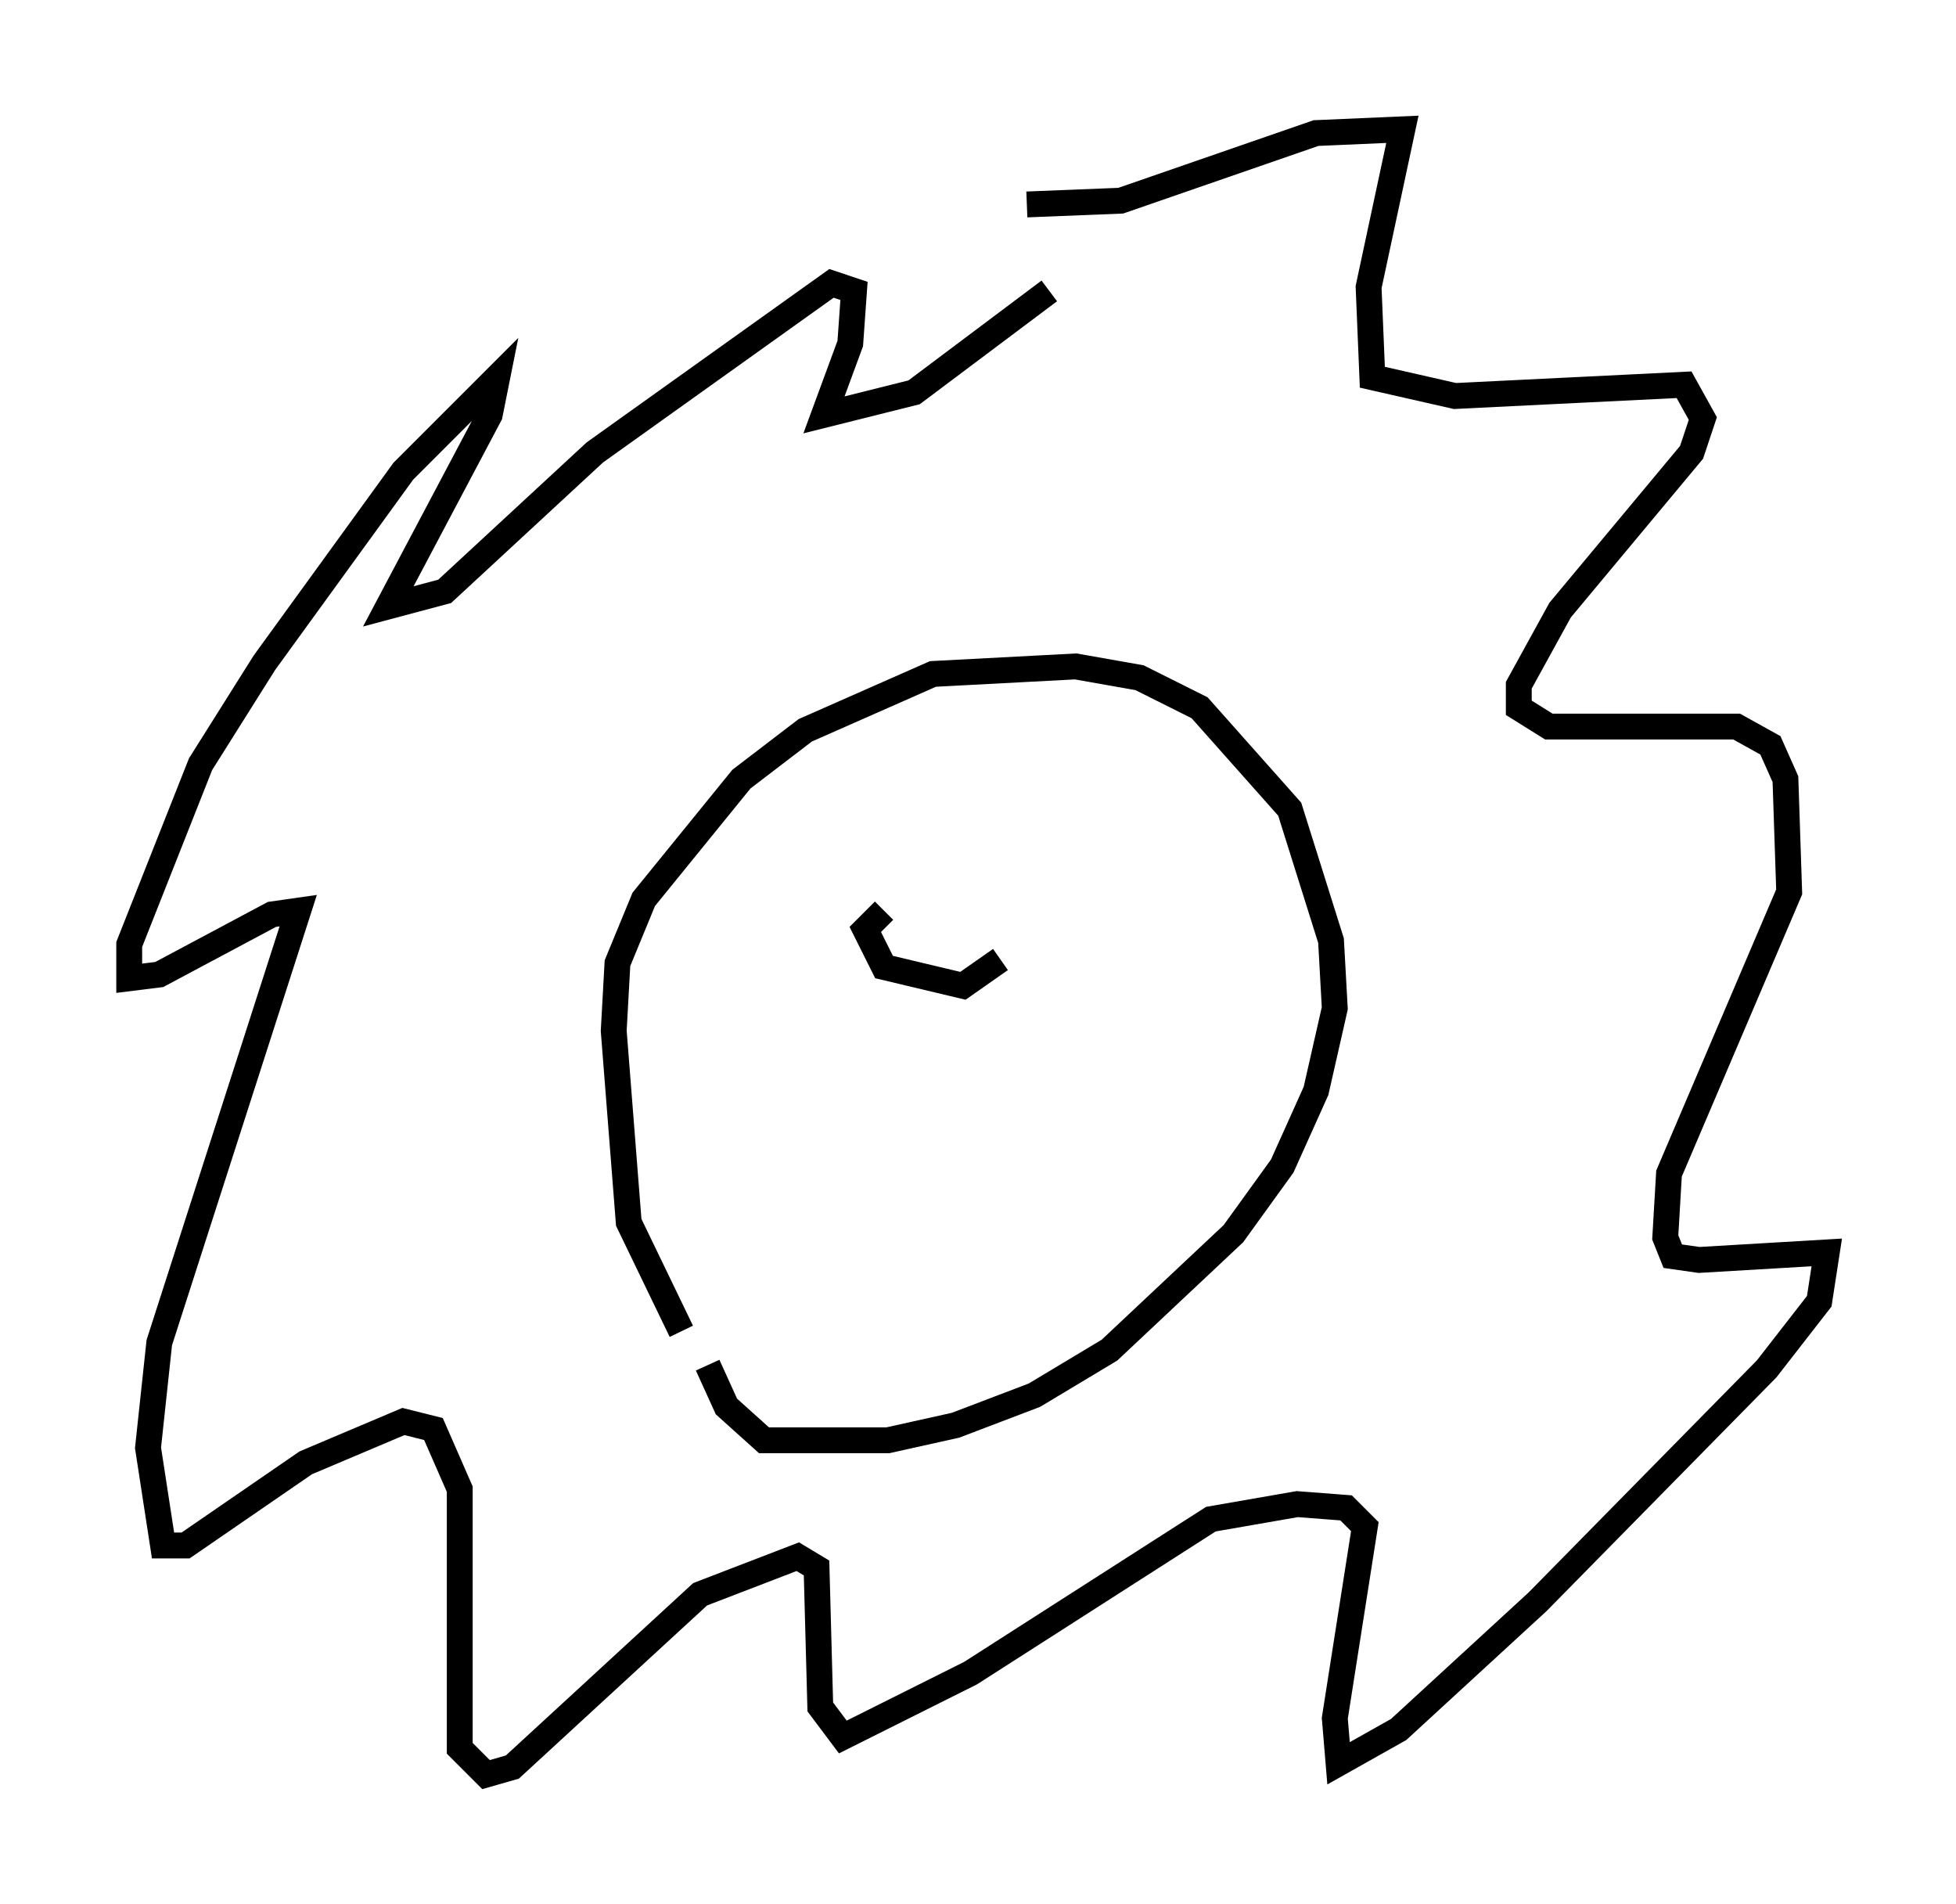 <?xml version="1.0" encoding="utf-8" ?>
<svg baseProfile="full" height="73.62" version="1.1" width="75.653" xmlns="http://www.w3.org/2000/svg" xmlns:ev="http://www.w3.org/2001/xml-events" xmlns:xlink="http://www.w3.org/1999/xlink"><defs /><rect fill="white" height="73.62" width="75.653" x="0" y="0" /><path d="M29.402, 54.24 m-3.05, -2.76 l-2.034, -4.212 -0.581, -7.408 l0.145, -2.615 1.017, -2.469 l3.777, -4.648 2.469, -1.888 l4.939, -2.179 5.52, -0.291 l2.469, 0.436 2.324, 1.162 l3.486, 3.922 1.598, 5.084 l0.145, 2.615 -0.726, 3.196 l-1.307, 2.905 -1.888, 2.615 l-4.793, 4.503 -2.905, 1.743 l-3.05, 1.162 -2.615, 0.581 l-4.793, 0.0 -1.453, -1.307 l-0.726, -1.598 m12.346, -44.883 l3.631, -0.145 7.553, -2.615 l3.341, -0.145 -1.307, 6.101 l0.145, 3.486 3.196, 0.726 l8.86, -0.436 0.726, 1.307 l-0.436, 1.307 -5.084, 6.101 l-1.598, 2.905 0.0, 0.872 l1.162, 0.726 7.263, 0.0 l1.307, 0.726 0.581, 1.307 l0.145, 4.358 -4.648, 10.894 l-0.145, 2.469 0.291, 0.726 l1.017, 0.145 4.939, -0.291 l-0.291, 1.888 -2.034, 2.615 l-8.86, 9.006 -5.374, 4.939 l-2.324, 1.307 -0.145, -1.743 l1.162, -7.408 -0.726, -0.726 l-1.888, -0.145 -3.341, 0.581 l-9.296, 5.955 -4.939, 2.469 l-0.872, -1.162 -0.145, -5.374 l-0.726, -0.436 -3.777, 1.453 l-7.263, 6.682 -1.017, 0.291 l-1.017, -1.017 0.0, -10.022 l-1.017, -2.324 -1.162, -0.291 l-3.777, 1.598 -4.648, 3.196 l-0.872, 0.0 -0.581, -3.777 l0.436, -4.067 5.374, -16.704 l-1.017, 0.145 -4.358, 2.324 l-1.162, 0.145 0.0, -1.307 l2.76, -6.972 2.469, -3.922 l5.374, -7.408 3.631, -3.631 l-0.291, 1.453 -3.922, 7.408 l2.179, -0.581 5.81, -5.374 l9.151, -6.536 0.872, 0.291 l-0.145, 2.034 -1.017, 2.76 l3.486, -0.872 5.229, -3.922 m-6.391, 23.966 l-0.726, 0.726 0.726, 1.453 l3.05, 0.726 1.453, -1.017 " fill="none" stroke="black" stroke-width="1" /></svg>